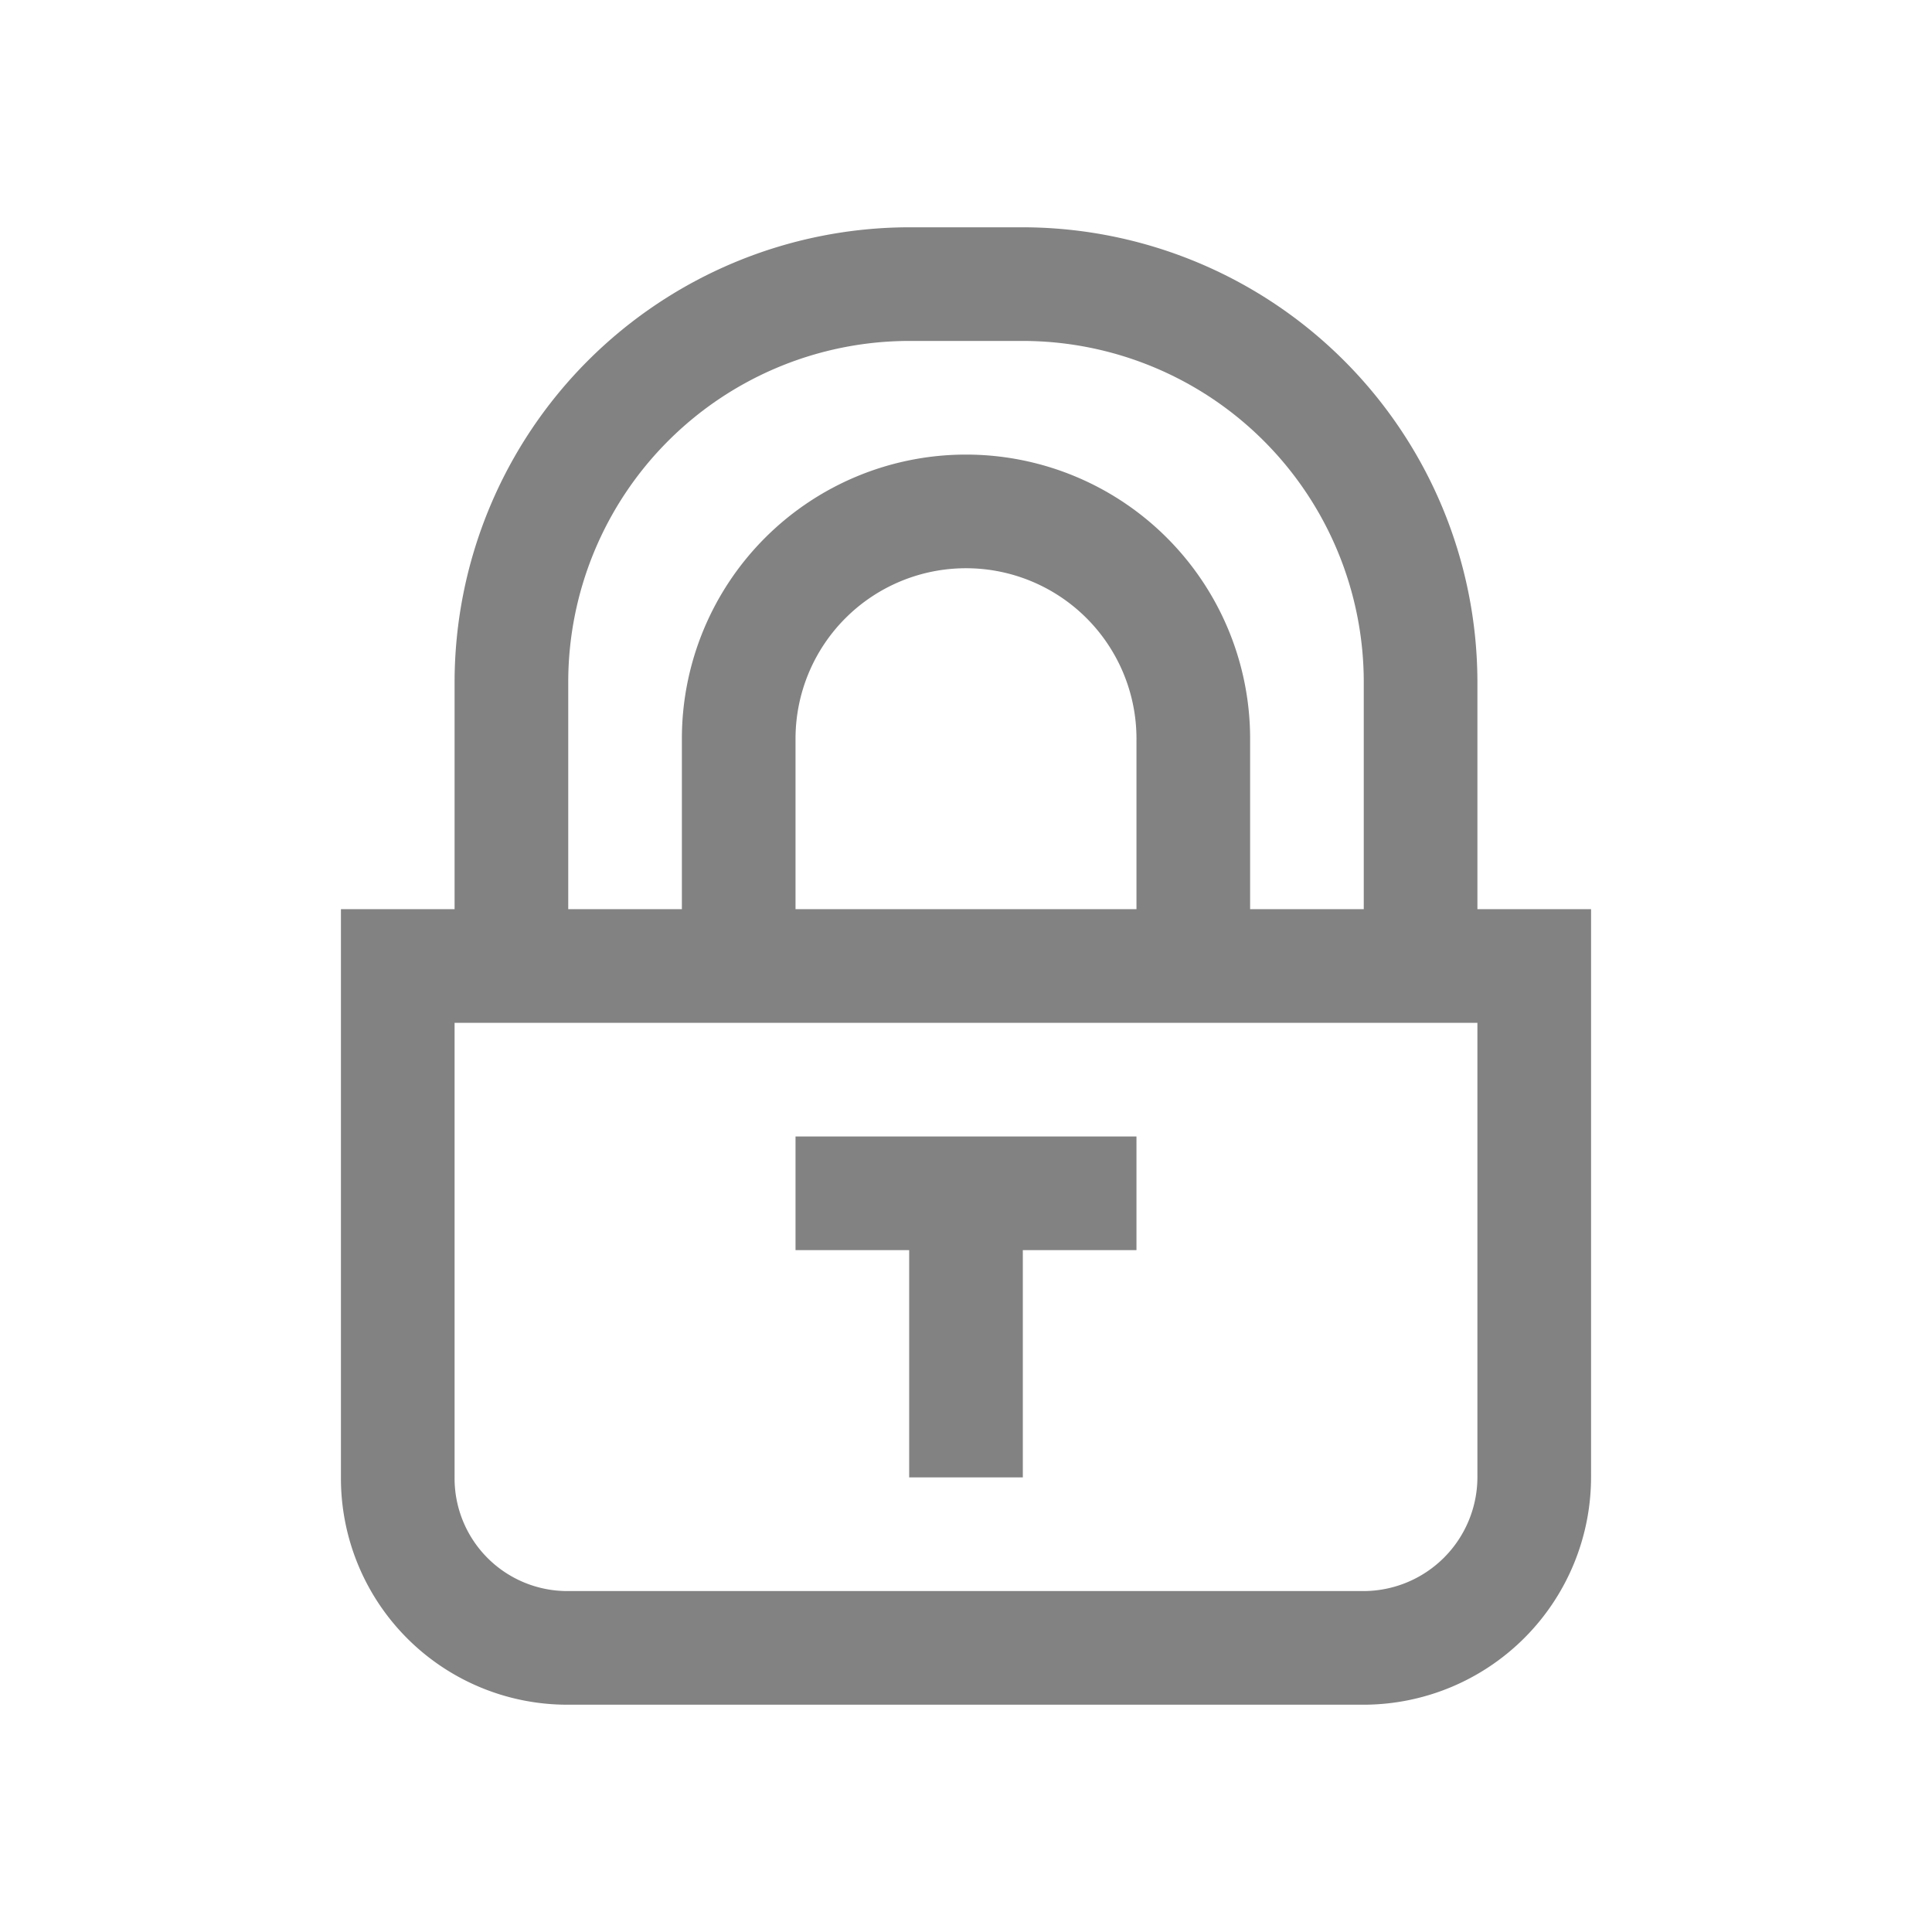 <svg xmlns="http://www.w3.org/2000/svg" width="17" height="17" viewBox="0 0 17 17"><path fill="#828282" d="M13 8V6a4.006 4.006 0 0 0-4-4H8a4.006 4.006 0 0 0-4 4v2H3v4.994A1.992 1.992 0 0 0 4.992 15h7.016A2.004 2.004 0 0 0 14 12.994V8zM5 6a3.003 3.003 0 0 1 3-3h1a3.003 3.003 0 0 1 3 3v2h-1V6.5a2.5 2.5 0 0 0-5 0V8H5zm5 2H7V6.5a1.5 1.5 0 0 1 3 0zm3 4.994A1.004 1.004 0 0 1 12.008 14H4.992A.992.992 0 0 1 4 12.994V9h9z M8 13h1v-2h1v-1H7v1h1v2z"/></svg>
